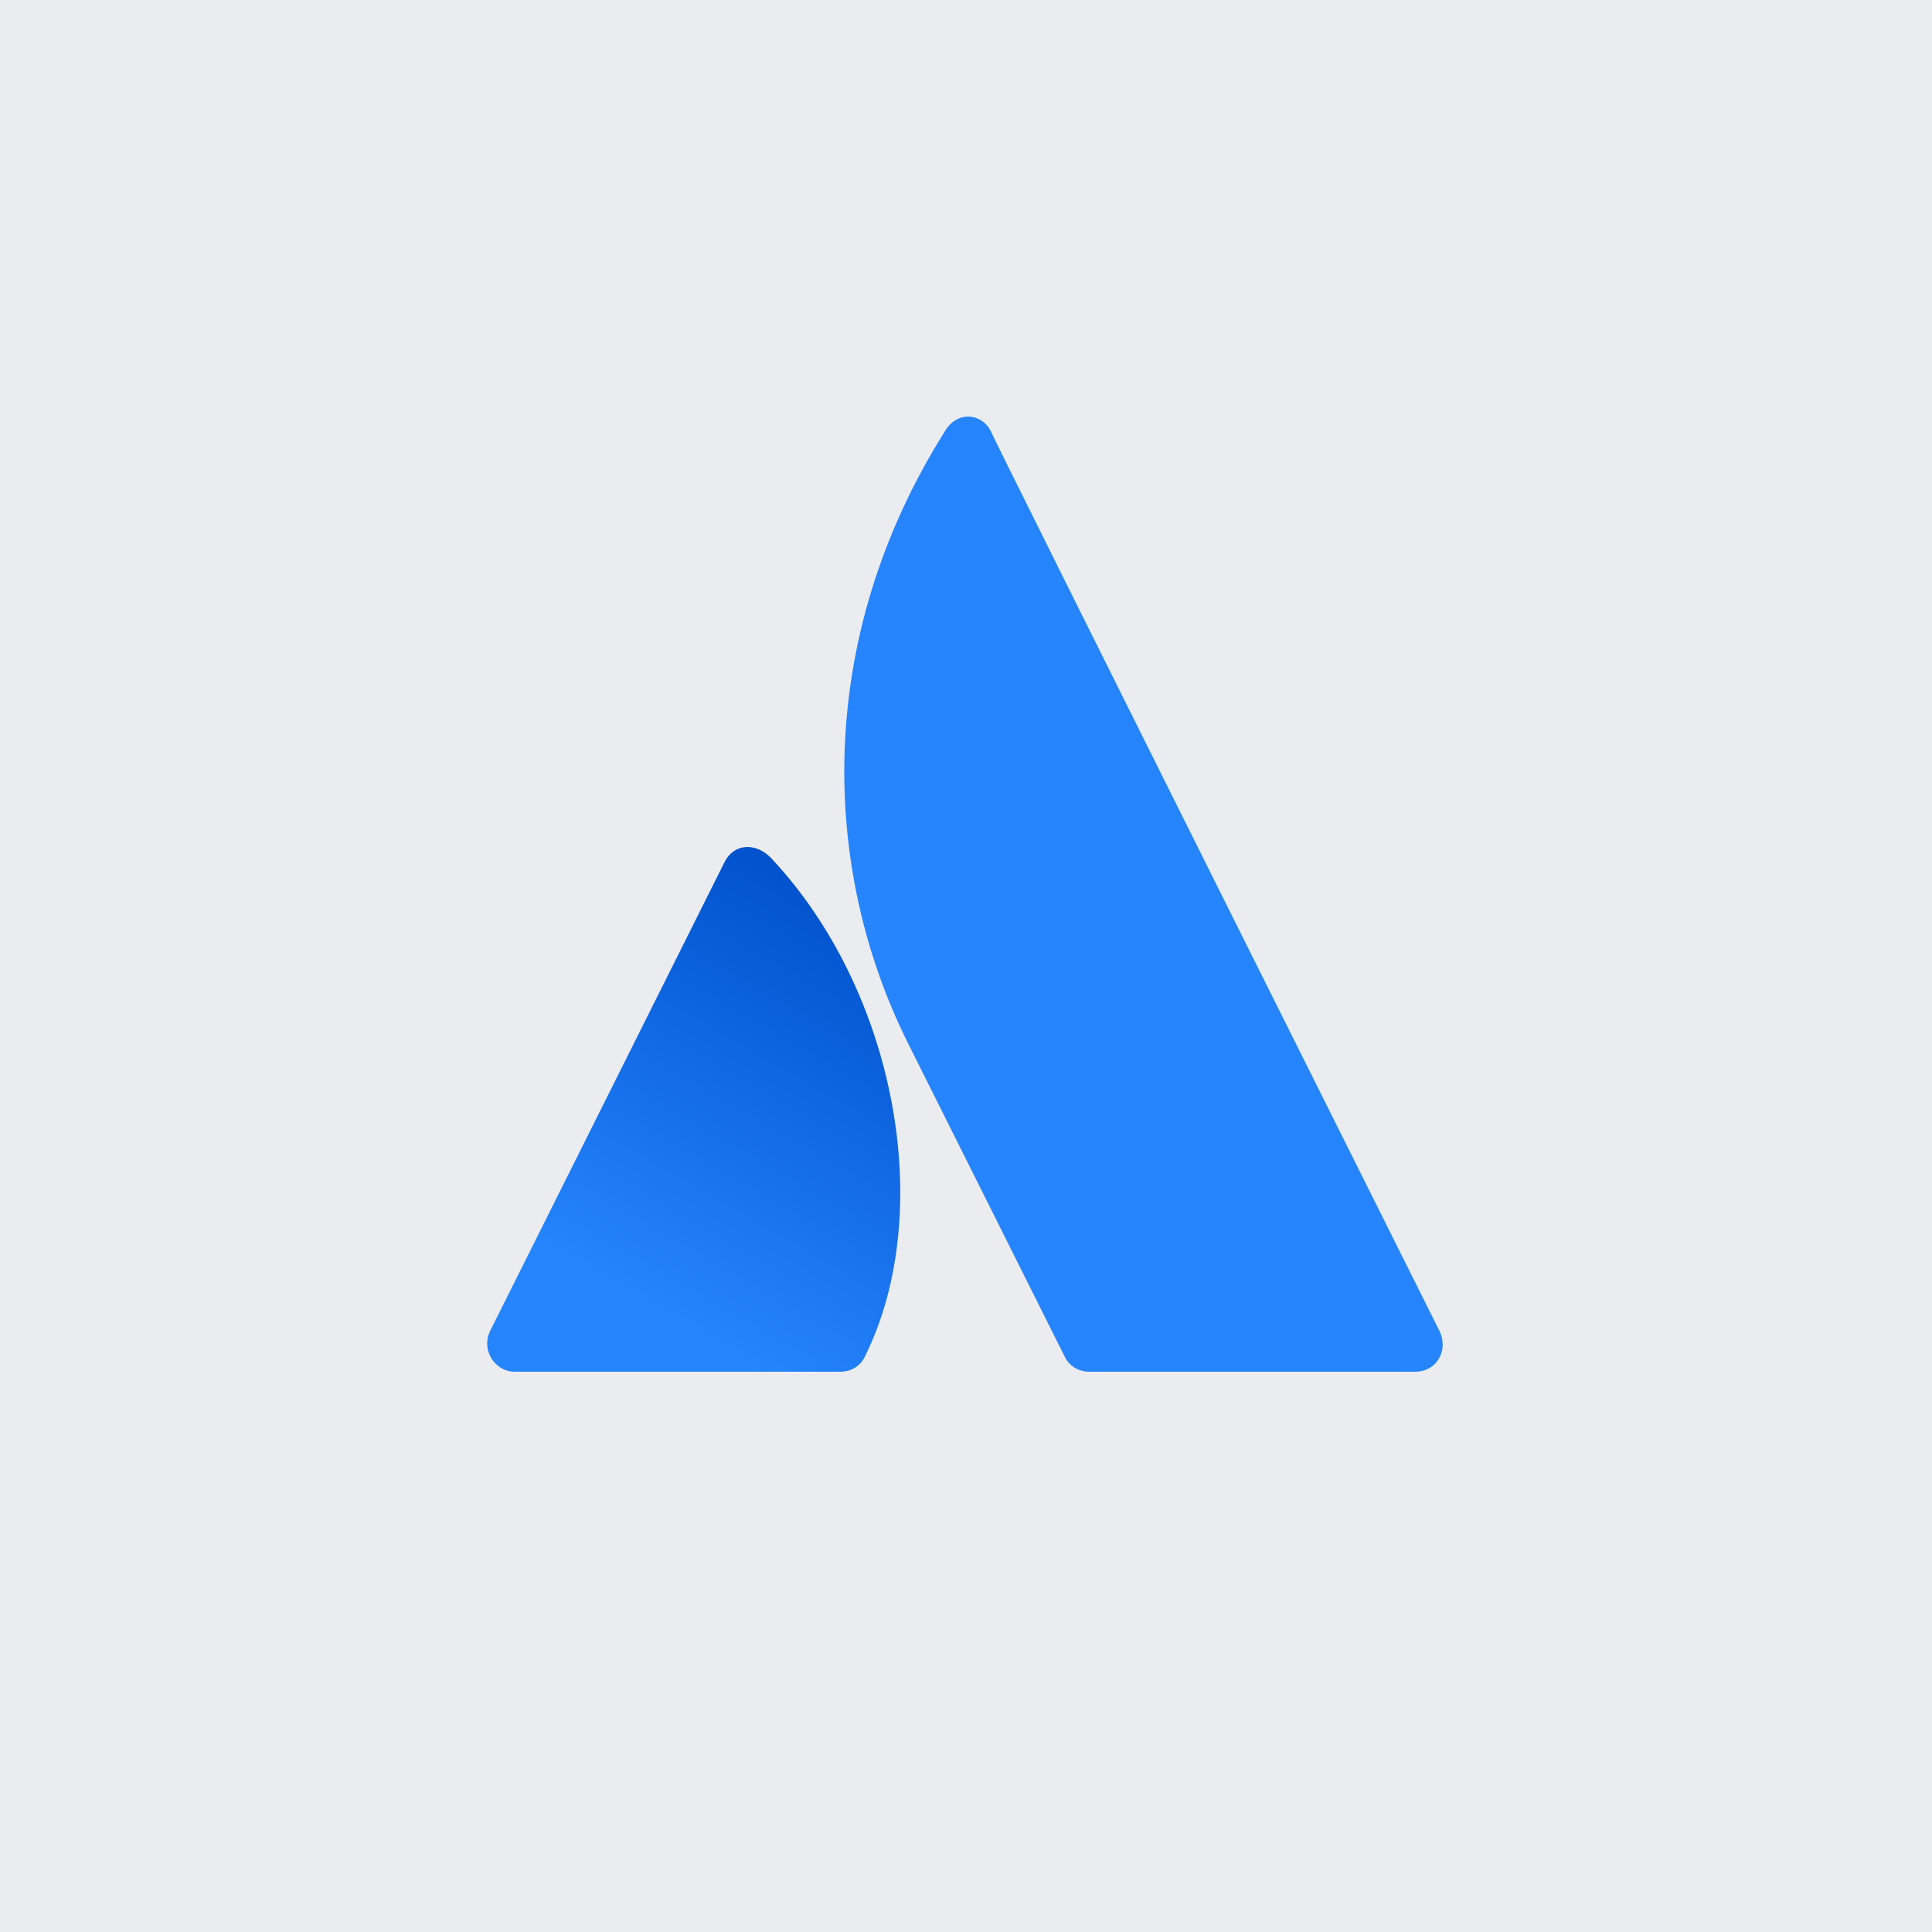 <svg width="32" height="32" viewBox="0 0 32 32" fill="none" xmlns="http://www.w3.org/2000/svg">
<g id="icon-contained-gradient-blue-atlassian">
<path id="Vector" d="M32 0H0V32H32V0Z" fill="#EBECF0"/>
<g id="Group">
<g id="Group_2">
<path id="Vector_2" d="M12.76 14.2C12.52 13.96 12.16 13.96 12 14.28L8.12 22.04C7.96 22.36 8.2 22.72 8.52 22.72H13.92C14.08 22.72 14.24 22.64 14.32 22.48C15.52 20.08 14.84 16.4 12.76 14.2Z" fill="url(#paint0_linear)"/>
<path id="Vector_3" d="M15.64 7.16C13.48 10.6 13.6 14.4 15.04 17.28C16.48 20.16 17.56 22.32 17.64 22.48C17.72 22.64 17.88 22.72 18.04 22.72H23.44C23.8 22.72 24 22.36 23.84 22.04C23.84 22.04 16.56 7.48 16.4 7.12C16.24 6.84 15.84 6.8 15.64 7.16Z" fill="#2684FF"/>
</g>
</g>
</g>
<defs>
<linearGradient id="paint0_linear" x1="14.906" y1="15.408" x2="10.808" y2="22.505" gradientUnits="userSpaceOnUse">
<stop stop-color="#0052CC"/>
<stop offset="0.923" stop-color="#2684FF"/>
</linearGradient>
</defs>
</svg>
